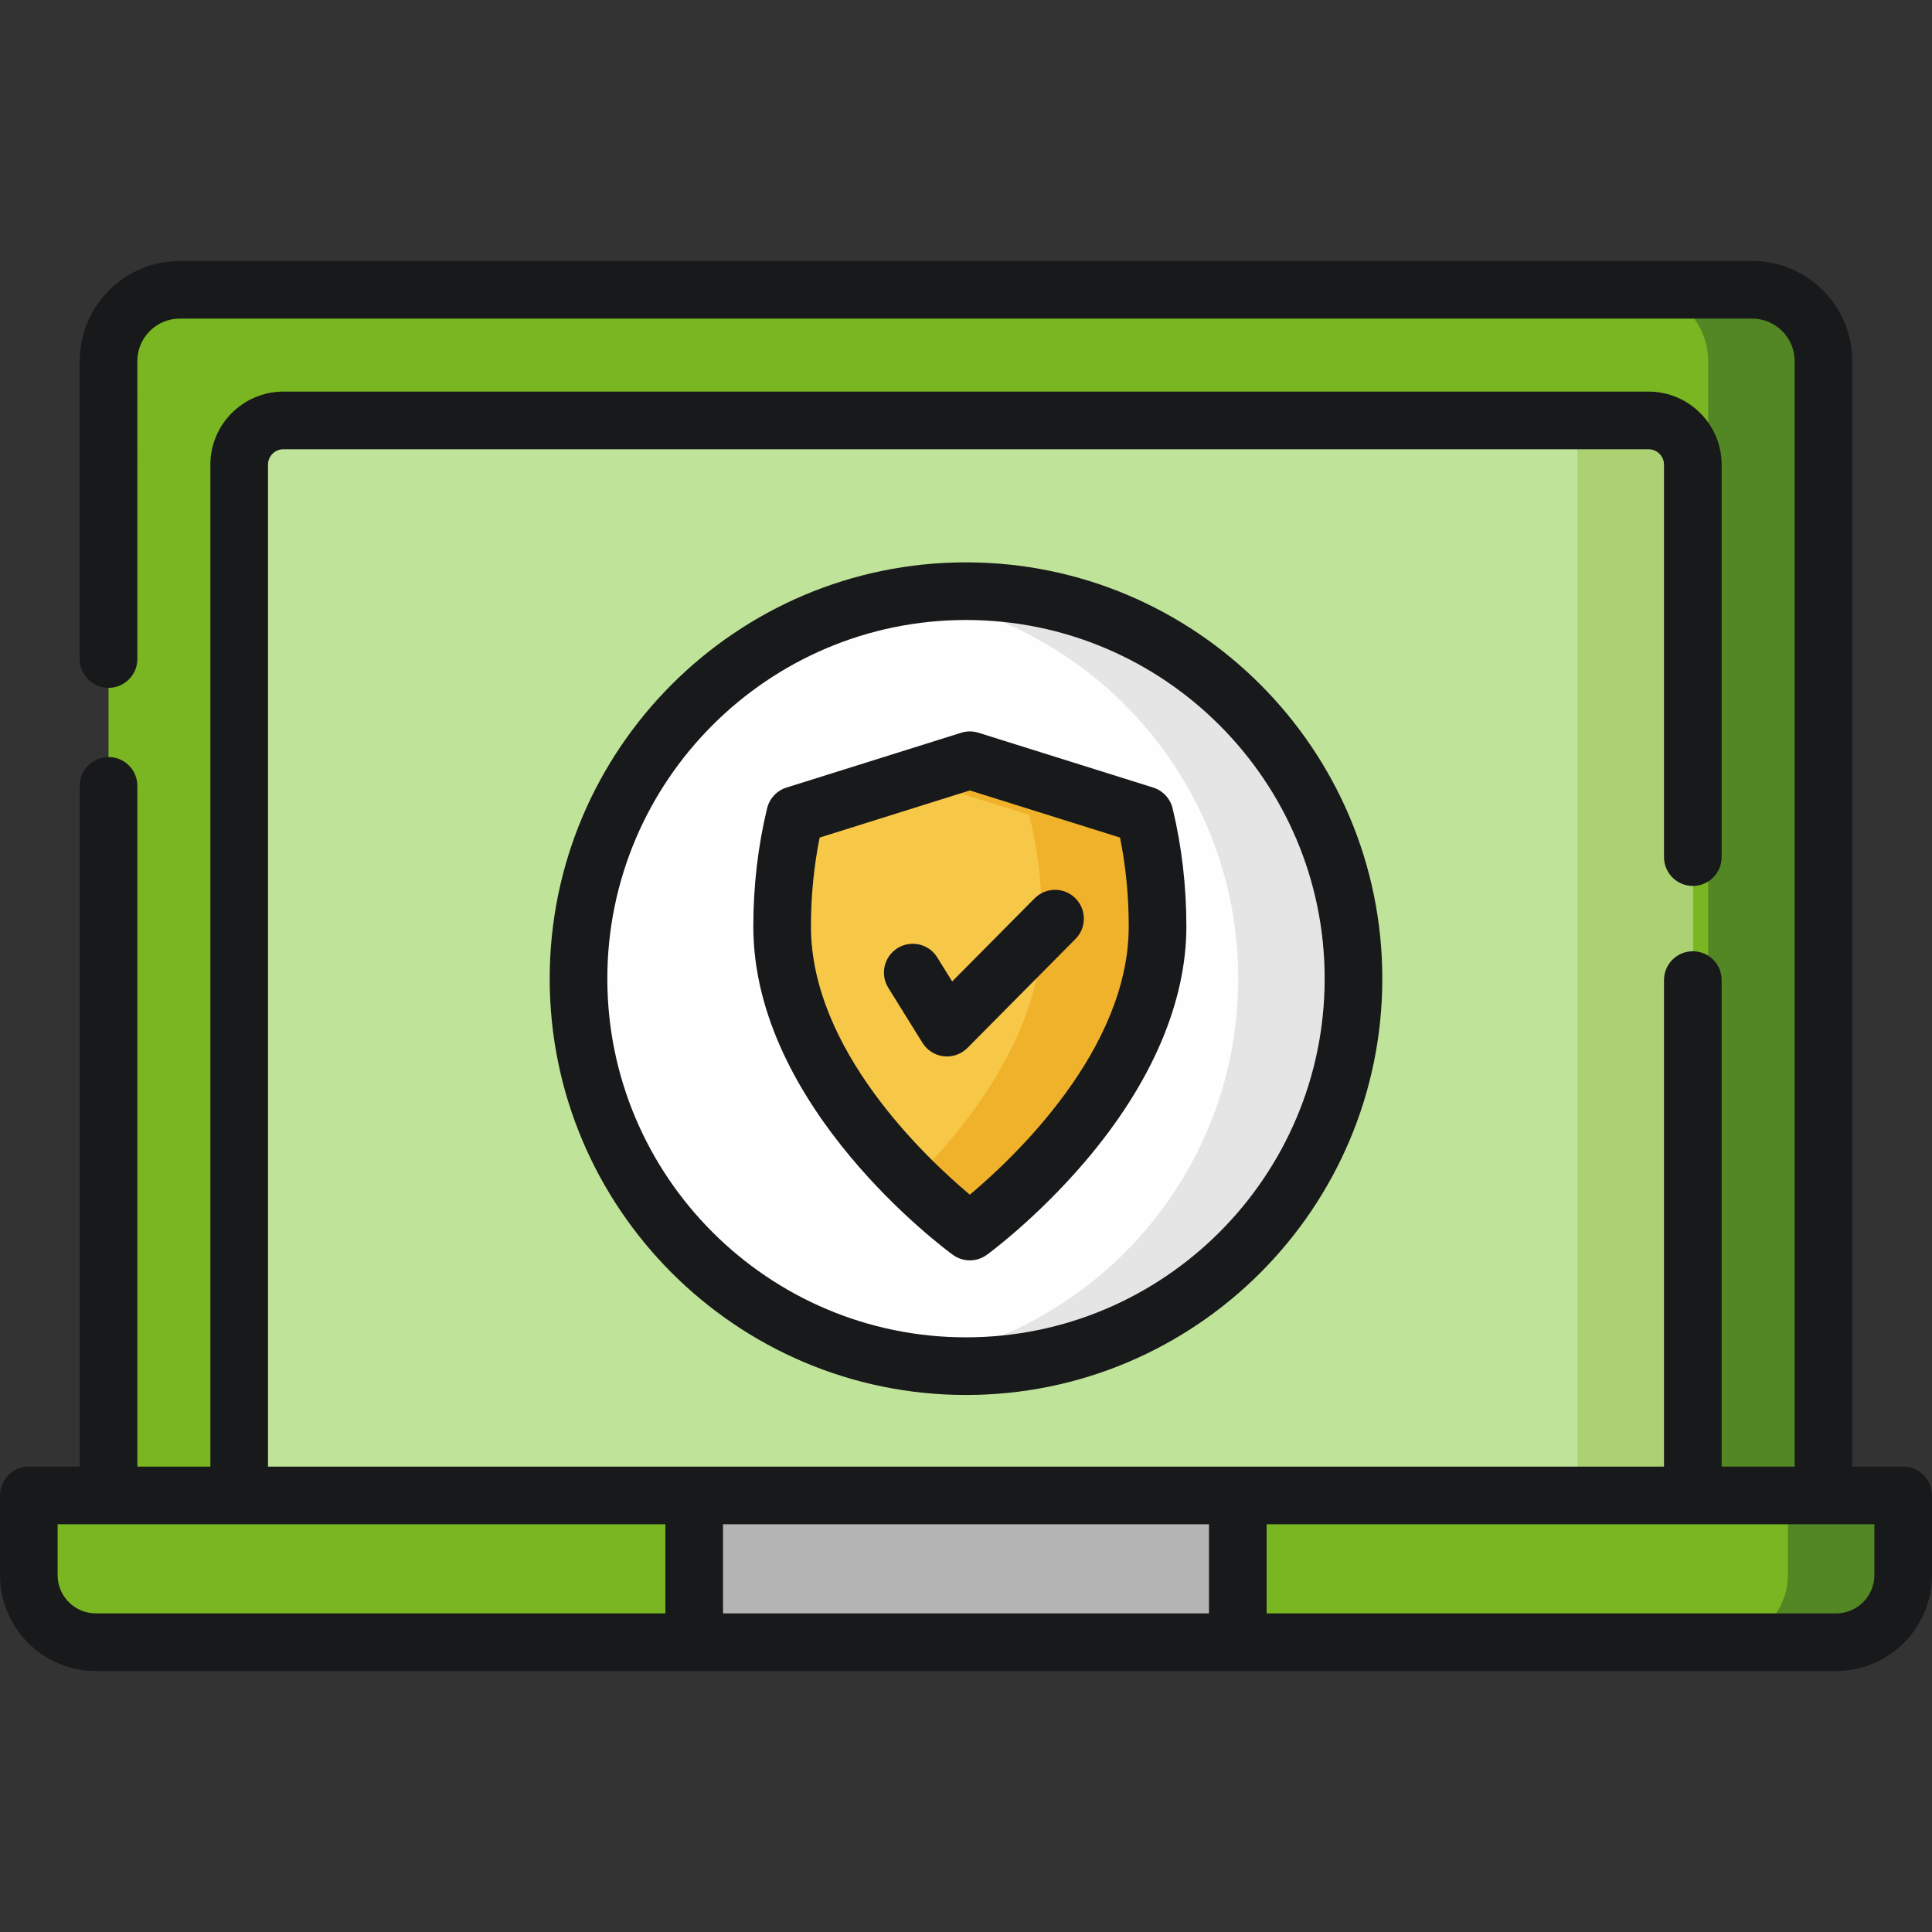 <?xml version="1.0" encoding="iso-8859-1"?>
<!-- Generator: Adobe Illustrator 21.0.0, SVG Export Plug-In . SVG Version: 6.00 Build 0)  -->
<svg xmlns="http://www.w3.org/2000/svg" xmlns:xlink="http://www.w3.org/1999/xlink" version="1.1" id="Capa_1" x="0px" y="0px" viewBox="0 0 502.805 502.805" style="enable-background:new 0 0 502.805 502.805;" xml:space="preserve" width="512" height="512">
<rect x="0" y="0" width="502.805" height="502.805" fill="#333333" stroke="none"/>
<g>
	<g>
		<g>
			<g>
				<path style="fill:#79B621;" d="M456.002,399.559h-409.2c-10.249,0-18.557-8.308-18.557-18.557V93.972      c0-10.249,8.308-18.557,18.557-18.557h409.2c10.249,0,18.557,8.308,18.557,18.557v287.03      C474.559,391.251,466.251,399.559,456.002,399.559z"/>
			</g>
		</g>
	</g>
	<g>
		<g>
			<g>
				
					<rect x="105.819" y="65.841" transform="matrix(-1.836970e-16 1 -1 -1.836970e-16 506.4 3.596)" style="fill:#BFE398;" width="291.166" height="378.314"/>
			</g>
		</g>
	</g>
	<g>
		<g>
			<g>
				<rect x="410.559" y="109.415" style="fill:#ABD173;" width="30" height="291.166"/>
			</g>
		</g>
	</g>
	<g>
		<g>
			<g>
				<path style="fill:#528723;" d="M456.002,75.415h-30c10.249,0,18.557,8.308,18.557,18.557v287.03      c0,10.249-8.308,18.557-18.557,18.557h30c10.249,0,18.557-8.308,18.557-18.557V93.972      C474.559,83.723,466.251,75.415,456.002,75.415z"/>
			</g>
		</g>
	</g>
	<g>
		<g>
			<g>
				<path style="fill:#79B621;" d="M7.5,389.187v20.752c0,9.638,7.813,17.451,17.451,17.451h452.903      c9.638,0,17.451-7.813,17.451-17.451v-20.752H7.5z"/>
			</g>
		</g>
	</g>
	<g>
		<g>
			<g>
				<path style="fill:#528723;" d="M465.304,389.187v20.752c0,9.638-7.813,17.451-17.45,17.451h30c9.638,0,17.45-7.813,17.45-17.451      v-20.752H465.304z"/>
			</g>
		</g>
	</g>
	<g>
		<g>
			<g>
				<rect x="180.665" y="389.187" style="fill:#B4B4B4;" width="141.474" height="38.202"/>
			</g>
		</g>
	</g>
	<g>
		<g>
			<g>
				<circle style="fill:#FEFEFE;" cx="251.402" cy="254.698" r="100.844"/>
			</g>
		</g>
	</g>
	<g>
		<g>
			<g>
				<path style="fill:#E5E5E5;" d="M251.402,153.854c-5.098,0-10.106,0.382-15,1.112c48.58,7.245,85.844,49.135,85.844,99.732      s-37.264,92.487-85.844,99.732c4.894,0.73,9.902,1.112,15,1.112c55.694,0,100.844-45.149,100.844-100.844      S307.096,153.854,251.402,153.854z"/>
			</g>
		</g>
	</g>
	<g>
		<g>
			<g>
				<path style="fill:#F7C848;" d="M206.93,212.122c-2.173,8.988-3.379,18.765-3.379,29.005c0,43.842,48.851,79.383,48.851,79.383      s48.851-35.541,48.851-79.383c0-10.241-1.206-20.018-3.379-29.005l-45.472-14.27L206.93,212.122z"/>
			</g>
		</g>
	</g>
	<g>
		<g>
			<g>
				<path style="fill:#F1B22B;" d="M297.874,212.122l-45.472-14.27l-15,4.707l30.472,9.562c2.173,8.988,3.379,18.765,3.379,29.005      c0,27.696-19.492,52.074-33.851,66.277c8.372,8.281,15,13.106,15,13.106s48.851-35.541,48.851-79.383      C301.253,230.887,300.047,221.11,297.874,212.122z"/>
			</g>
		</g>
	</g>
	<g>
		<path style="fill:#18191B;" d="M495.305,381.687h-13.281c0.021-0.226,0.035-0.454,0.035-0.686V93.972    c0-14.368-11.689-26.057-26.057-26.057h-409.2c-14.368,0-26.057,11.689-26.057,26.057v77.542c0,4.142,3.358,7.5,7.5,7.5    s7.5-3.358,7.5-7.5V93.972c0-6.097,4.96-11.057,11.057-11.057h409.2c6.097,0,11.057,4.96,11.057,11.057v287.03    c0,0.231,0.014,0.459,0.035,0.686H448.06V255.065c0-4.142-3.357-7.5-7.5-7.5s-7.5,3.358-7.5,7.5v126.623H322.139H180.666H69.745    V120.941c0-2.22,1.806-4.026,4.025-4.026h355.263c2.22,0,4.026,1.806,4.026,4.026v102.124c0,4.142,3.357,7.5,7.5,7.5    s7.5-3.358,7.5-7.5V120.941c0-10.491-8.535-19.026-19.026-19.026H73.771c-10.491,0-19.025,8.535-19.025,19.026v260.747H35.783    c-0.014-0.229-0.038-0.456-0.038-0.686V204.514c0-4.142-3.358-7.5-7.5-7.5s-7.5,3.358-7.5,7.5v176.488    c0,0.229,0.013,0.457,0.019,0.686H7.5c-4.142,0-7.5,3.358-7.5,7.5v20.752c0,13.758,11.193,24.95,24.951,24.95h155.715h141.473    h155.715c13.758,0,24.951-11.193,24.951-24.95v-20.752C502.805,385.045,499.447,381.687,495.305,381.687z M15,409.939v-13.252    h158.166v23.202H24.951C19.464,419.89,15,415.426,15,409.939z M188.166,419.89v-23.202h126.473v23.202H188.166z M487.805,409.939    c0,5.487-4.464,9.95-9.951,9.95H329.639v-23.202h158.166V409.939z"/>
		<path style="fill:#18191B;" d="M143.059,254.698c0,59.741,48.603,108.344,108.344,108.344    c59.741,0,108.344-48.603,108.344-108.344c0-59.741-48.603-108.344-108.344-108.344    C191.662,146.354,143.059,194.957,143.059,254.698z M344.746,254.698c0,51.47-41.874,93.344-93.344,93.344    s-93.344-41.874-93.344-93.344c0-51.47,41.874-93.344,93.344-93.344S344.746,203.228,344.746,254.698z"/>
		<path style="fill:#18191B;" d="M204.684,204.966c-2.511,0.788-4.426,2.835-5.044,5.394c-2.382,9.852-3.589,20.204-3.589,30.768    c0,47.119,49.818,83.905,51.938,85.448c1.315,0.957,2.864,1.435,4.413,1.435s3.097-0.479,4.412-1.435    c0.528-0.384,13.081-9.582,25.728-24.458c17.148-20.17,26.212-41.26,26.212-60.99c0-10.565-1.207-20.917-3.589-30.768    c-0.618-2.558-2.533-4.605-5.045-5.394l-45.473-14.27c-1.462-0.459-3.03-0.458-4.49,0L204.684,204.966z M252.401,205.713    l39.089,12.266c1.503,7.461,2.263,15.229,2.263,23.148c0,32.026-29.876,60.167-41.352,69.792    c-11.479-9.629-41.351-37.768-41.351-69.792c0-7.918,0.76-15.685,2.263-23.148L252.401,205.713z"/>
		<path style="fill:#18191B;" d="M240.081,271.403c1.211,1.949,3.248,3.236,5.528,3.494c0.281,0.032,0.563,0.047,0.843,0.047    c1.988,0,3.91-0.791,5.326-2.219l28.124-28.365c2.916-2.941,2.896-7.69-0.046-10.607c-2.939-2.916-7.688-2.896-10.606,0.045    l-21.439,21.623l-3.891-6.261c-2.185-3.518-6.81-4.599-10.329-2.412c-3.518,2.186-4.598,6.811-2.412,10.329L240.081,271.403z"/>
	</g>
</g>















</svg>
